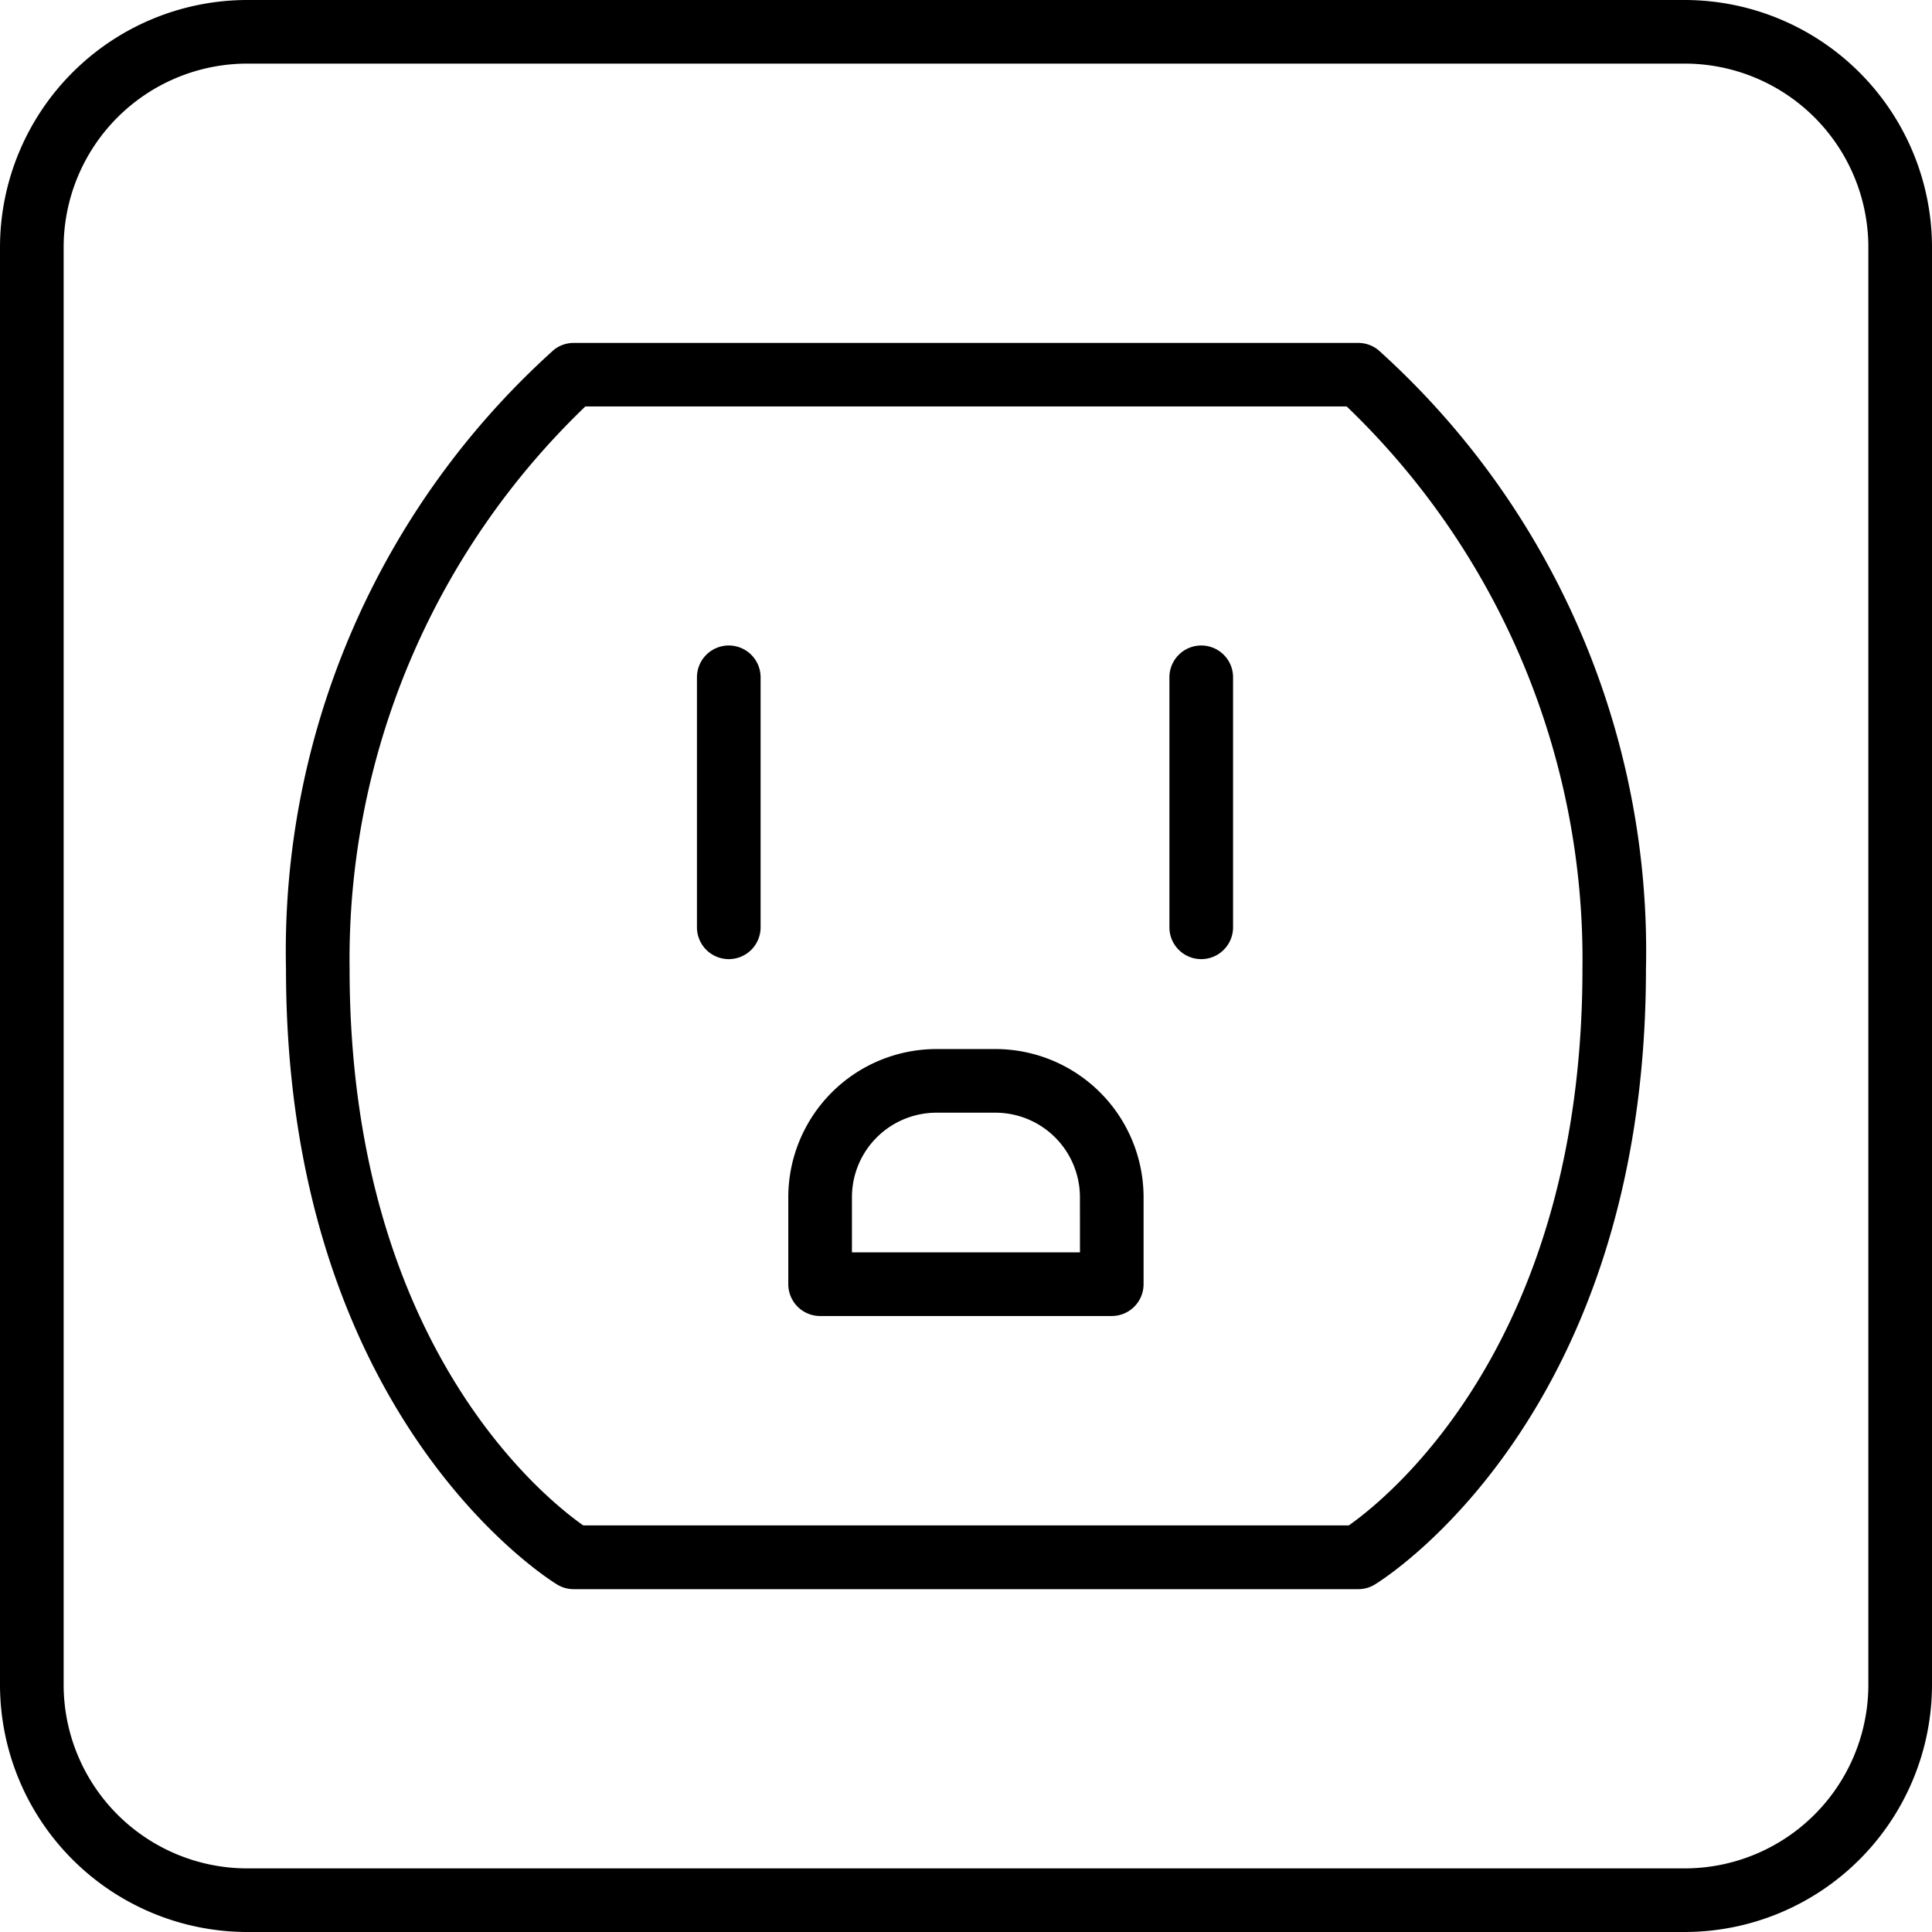 <svg xmlns="http://www.w3.org/2000/svg" width="44.863" height="44.864" viewBox="0 0 44.863 44.864">
  <g transform="translate(-877.712 -842.725)">
    <path d="M45.677,915.553H12.294a5.747,5.747,0,0,0-5.74,5.74v33.383a5.747,5.747,0,0,0,5.74,5.74H45.677a5.747,5.747,0,0,0,5.74-5.74V921.293a5.747,5.747,0,0,0-5.74-5.74m4.262,39.123a4.267,4.267,0,0,1-4.262,4.263H12.294a4.267,4.267,0,0,1-4.262-4.263V921.293a4.267,4.267,0,0,1,4.262-4.263H45.677a4.267,4.267,0,0,1,4.262,4.263Z" transform="translate(871.158 -72.828)" fill="currentColor"/>
    <path d="M41.027,926.641a.74.74,0,0,0-.458-.159H22.35a.74.74,0,0,0-.458.159,18.772,18.772,0,0,0-6.222,14.377c0,10.33,6.038,14.138,6.294,14.294a.734.734,0,0,0,.385.109H40.57a.73.73,0,0,0,.385-.109c.257-.156,6.295-3.964,6.295-14.294a18.772,18.772,0,0,0-6.222-14.377m-.681,27.3H22.573c-.94-.661-5.426-4.273-5.426-12.926a17.78,17.78,0,0,1,5.475-13.058H40.3a17.78,17.78,0,0,1,5.475,13.058c0,8.652-4.486,12.265-5.426,12.926" transform="translate(868.683 -75.794)" fill="currentColor"/>
    <path d="M36.49,948.988H35.117a3.443,3.443,0,0,0-3.438,3.439v2.021a.739.739,0,0,0,.739.739H39.19a.739.739,0,0,0,.739-.739v-2.021a3.443,3.443,0,0,0-3.438-3.439m1.961,4.721H33.157v-1.282a1.963,1.963,0,0,1,1.961-1.961H36.49a1.963,1.963,0,0,1,1.961,1.961Z" transform="translate(864.338 -81.903)" fill="currentColor"/>
    <path d="M29.507,936.126a.739.739,0,0,0-.739.739v5.805a.739.739,0,1,0,1.478,0v-5.805a.739.739,0,0,0-.739-.739" transform="translate(865.128 -78.412)" fill="currentColor"/>
    <path d="M44.565,936.126a.739.739,0,0,0-.739.739v5.805a.739.739,0,1,0,1.478,0v-5.805a.738.738,0,0,0-.739-.739" transform="translate(861.041 -78.412)" fill="currentColor"/>
  </g>
</svg>
